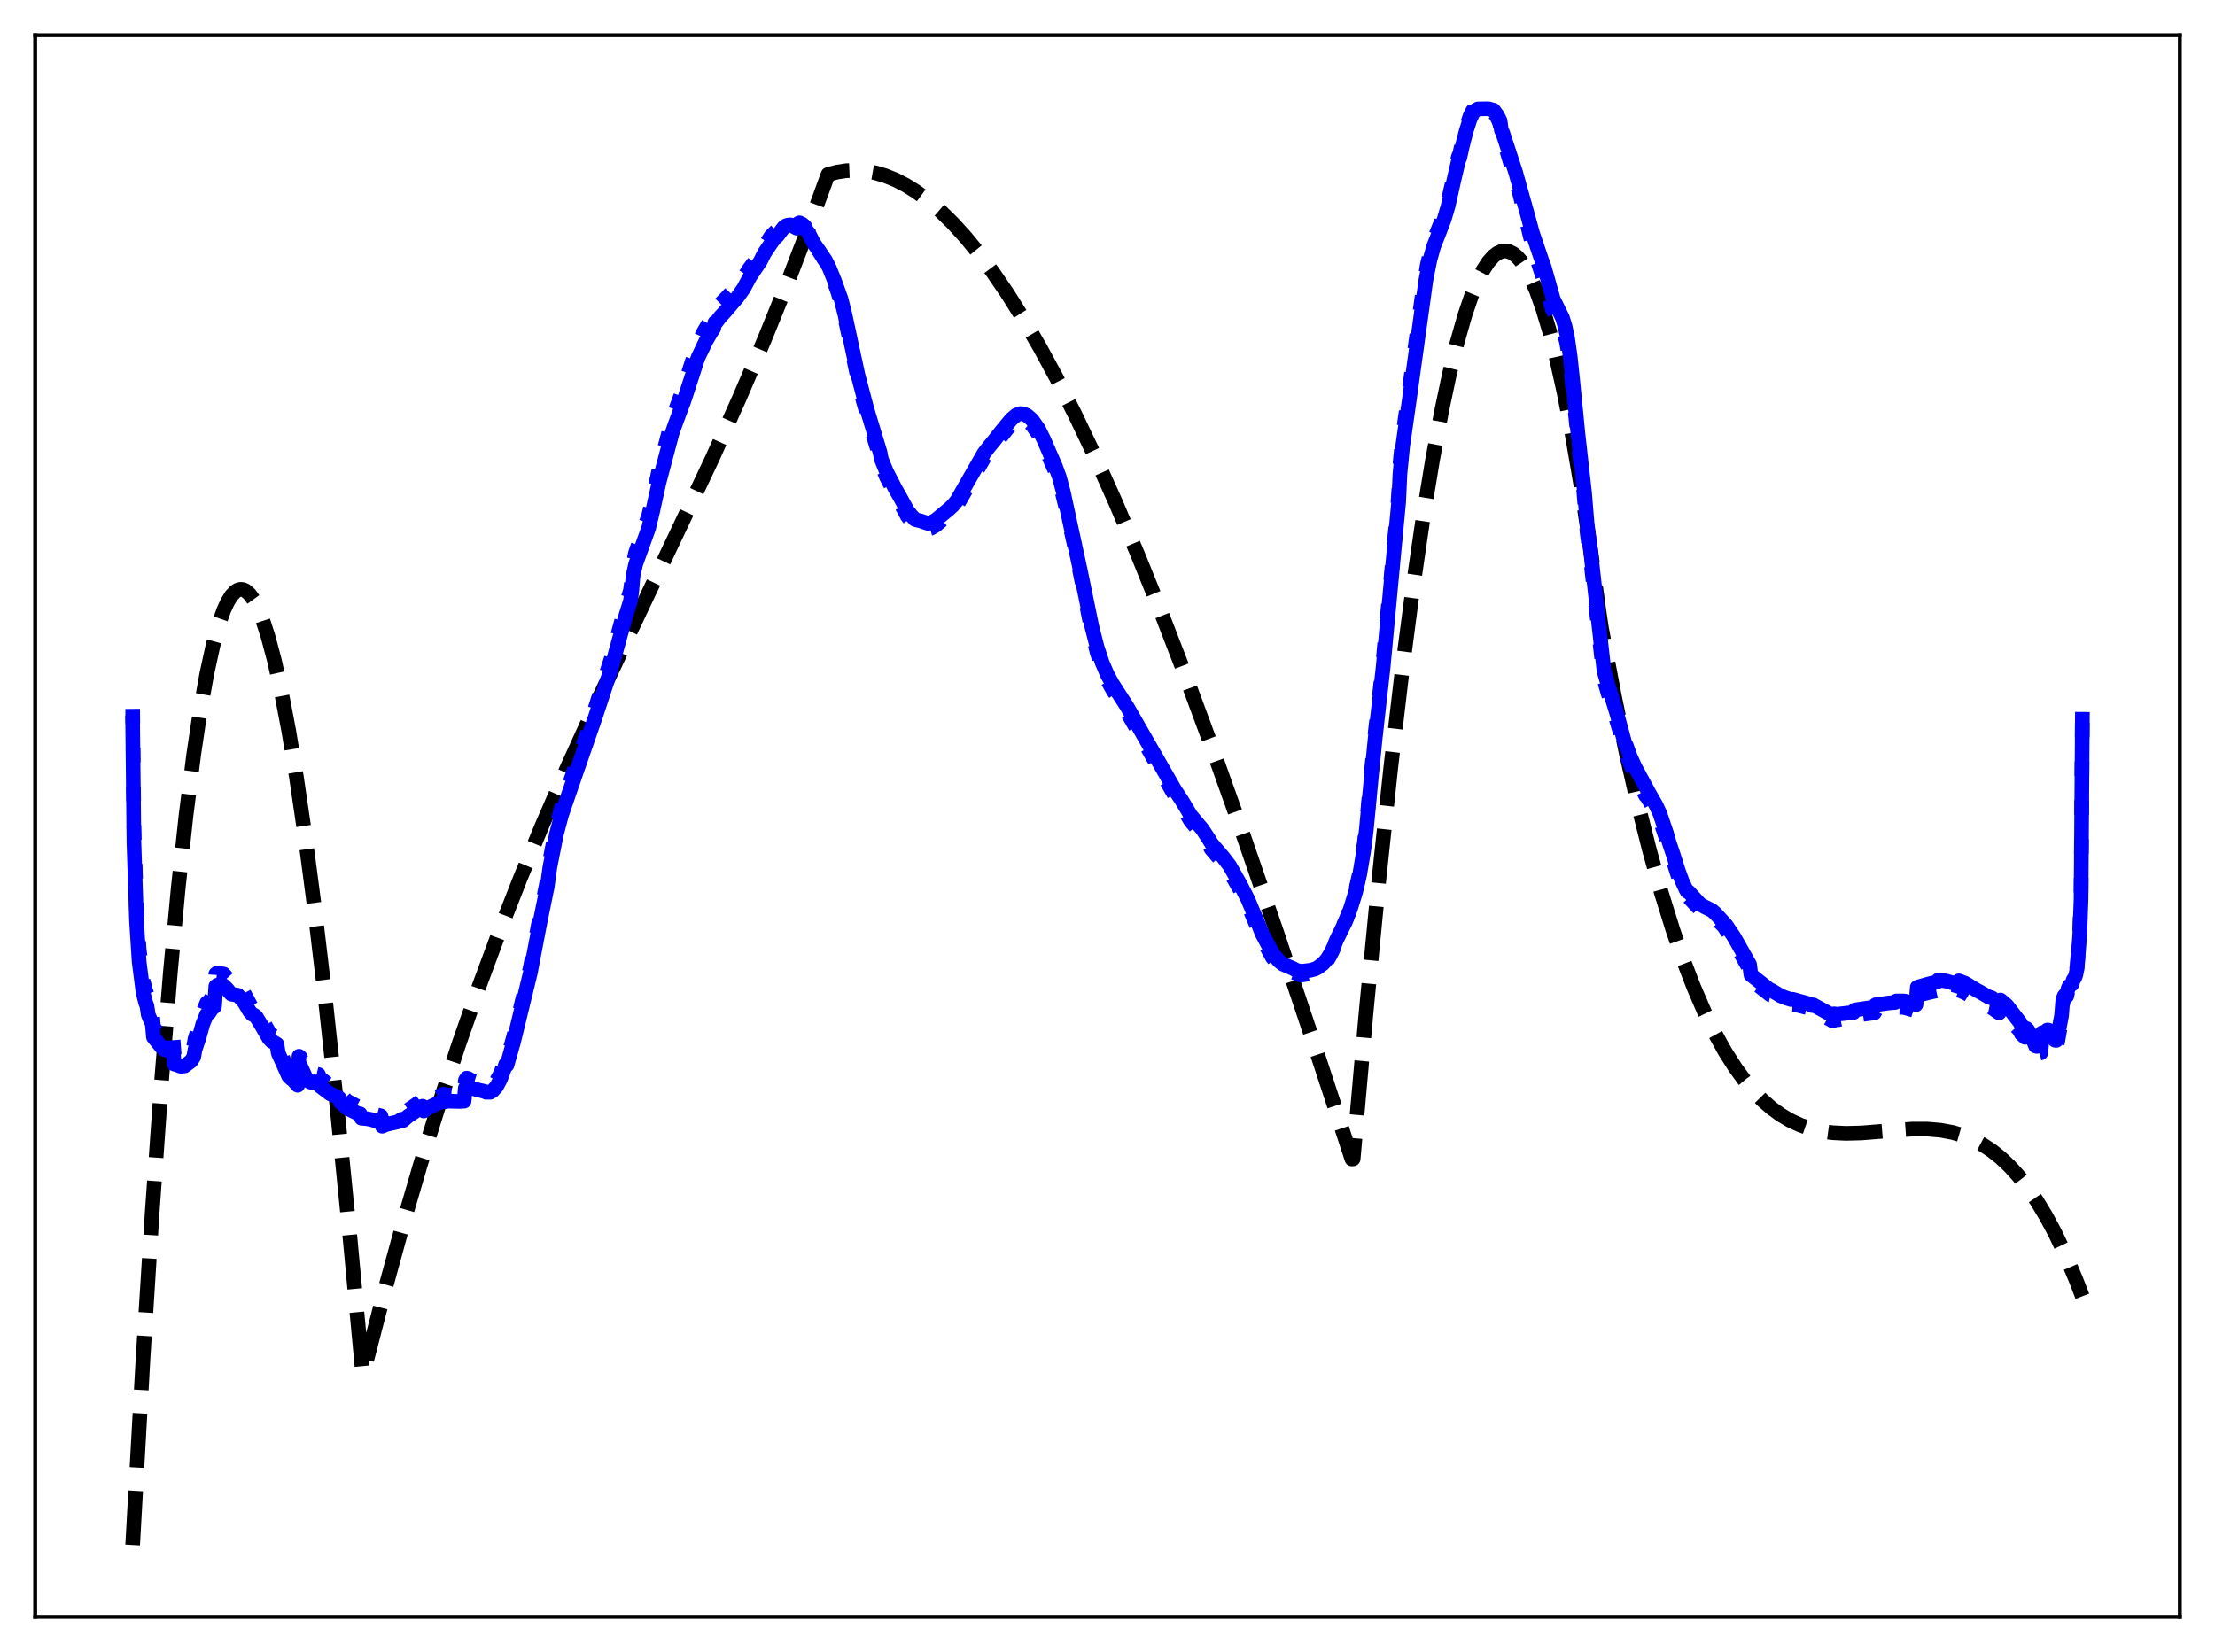 <?xml version="1.0" encoding="utf-8" standalone="no"?>
<!DOCTYPE svg PUBLIC "-//W3C//DTD SVG 1.1//EN"
  "http://www.w3.org/Graphics/SVG/1.1/DTD/svg11.dtd">
<svg xmlns:xlink="http://www.w3.org/1999/xlink" width="453.6pt" height="338.4pt" viewBox="0 0 453.6 338.4" xmlns="http://www.w3.org/2000/svg" version="1.1">
 <defs>
  <style type="text/css">*{stroke-linejoin: round; stroke-linecap: butt}</style>
 </defs>
 <g id="figure_1">
  <g id="patch_1">
   <path d="M 0 338.4 
L 453.6 338.4 
L 453.6 0 
L 0 0 
z
" style="fill: #ffffff"/>
  </g>
  <g id="axes_1">
   <g id="patch_2">
    <path d="M 7.2 331.2 
L 446.4 331.2 
L 446.4 7.2 
L 7.2 7.2 
z
" style="fill: #ffffff"/>
   </g>
   <g id="matplotlib.axis_1"/>
   <g id="matplotlib.axis_2"/>
   <g id="line2d_1">
    <path d="M 27.164 316.473 
L 29.293 278.188 
L 31.156 248.482 
L 33.02 222.198 
L 34.883 199.221 
L 36.48 182.072 
L 38.077 167.197 
L 39.674 154.524 
L 41.005 145.594 
L 42.336 138.102 
L 43.667 132.006 
L 44.732 128.107 
L 45.796 125.053 
L 46.595 123.305 
L 47.393 122.012 
L 48.192 121.164 
L 48.724 120.843 
L 49.257 120.712 
L 49.789 120.771 
L 50.321 121.015 
L 51.12 121.726 
L 51.919 122.84 
L 52.717 124.349 
L 53.782 126.96 
L 54.847 130.235 
L 56.177 135.232 
L 57.508 141.192 
L 59.105 149.559 
L 60.703 159.182 
L 62.566 171.9 
L 64.429 186.117 
L 66.559 204.052 
L 68.954 226.178 
L 71.616 252.898 
L 74.278 281.544 
L 74.81 279.703 
L 78.537 265.264 
L 82.263 251.675 
L 85.99 238.879 
L 89.983 225.981 
L 93.975 213.854 
L 97.968 202.427 
L 102.227 190.929 
L 106.486 180.059 
L 111.011 169.101 
L 116.068 157.449 
L 121.658 145.132 
L 128.845 129.855 
L 145.881 93.859 
L 151.471 81.408 
L 156.528 69.591 
L 161.053 58.451 
L 165.312 47.38 
L 169.571 35.734 
L 171.434 35.247 
L 173.297 34.964 
L 175.161 34.882 
L 177.024 34.999 
L 179.153 35.369 
L 181.283 35.988 
L 183.412 36.851 
L 185.542 37.952 
L 187.671 39.287 
L 190.067 41.061 
L 192.463 43.116 
L 195.124 45.721 
L 197.786 48.655 
L 200.448 51.907 
L 203.376 55.84 
L 206.304 60.134 
L 209.498 65.213 
L 212.959 71.16 
L 216.419 77.55 
L 220.145 84.9 
L 224.138 93.285 
L 228.397 102.772 
L 232.922 113.422 
L 237.713 125.286 
L 242.771 138.399 
L 248.361 153.519 
L 254.483 170.725 
L 261.404 190.842 
L 269.921 216.32 
L 276.842 237.395 
L 277.108 237.374 
L 279.77 207.186 
L 282.432 179.619 
L 284.828 157.063 
L 287.223 136.654 
L 289.353 120.325 
L 291.482 105.708 
L 293.345 94.331 
L 295.209 84.276 
L 296.806 76.715 
L 298.403 70.134 
L 300 64.535 
L 301.331 60.622 
L 302.662 57.396 
L 303.727 55.311 
L 304.791 53.667 
L 305.856 52.466 
L 306.655 51.857 
L 307.453 51.497 
L 308.252 51.388 
L 309.05 51.53 
L 309.849 51.923 
L 310.647 52.567 
L 311.446 53.464 
L 312.511 55.052 
L 313.575 57.09 
L 314.64 59.579 
L 315.971 63.325 
L 317.302 67.779 
L 318.633 72.944 
L 320.23 80.08 
L 321.827 88.245 
L 323.69 99.075 
L 325.553 111.314 
L 327.417 124.968 
L 327.949 128.605 
L 330.611 142.646 
L 333.007 154.159 
L 335.402 164.653 
L 337.798 174.176 
L 340.193 182.774 
L 342.589 190.492 
L 344.719 196.652 
L 346.848 202.185 
L 348.977 207.126 
L 351.107 211.506 
L 353.236 215.357 
L 355.366 218.712 
L 357.229 221.266 
L 359.092 223.487 
L 360.956 225.396 
L 362.819 227.016 
L 364.682 228.368 
L 366.545 229.473 
L 368.675 230.462 
L 370.804 231.191 
L 372.934 231.691 
L 375.329 232.021 
L 377.991 232.153 
L 381.185 232.071 
L 385.977 231.686 
L 391.567 231.279 
L 394.761 231.28 
L 397.423 231.512 
L 399.818 231.954 
L 401.948 232.573 
L 404.077 233.438 
L 405.94 234.422 
L 407.804 235.64 
L 409.667 237.115 
L 411.53 238.869 
L 413.393 240.923 
L 415.257 243.298 
L 417.12 246.017 
L 418.983 249.101 
L 420.847 252.572 
L 422.976 257.04 
L 425.105 262.075 
L 426.436 265.523 
L 426.436 265.523 
" clip-path="url(#p912ac28414)" style="fill: none; stroke-dasharray: 11.1,4.8; stroke-dashoffset: 0; stroke: #000000; stroke-width: 3"/>
   </g>
   <g id="line2d_2">
    <path d="M 27.164 145.198 
L 27.43 169.62 
L 27.962 186.058 
L 28.495 194.466 
L 29.293 200.845 
L 29.825 202.956 
L 30.092 203.671 
L 30.358 205.521 
L 30.89 206.797 
L 31.156 207.178 
L 31.423 210.327 
L 32.753 212.148 
L 33.286 212.496 
L 33.552 212.826 
L 34.084 212.893 
L 34.351 212.845 
L 34.617 213.104 
L 35.415 212.537 
L 35.681 216.121 
L 36.48 216.347 
L 36.746 216.552 
L 37.811 216.347 
L 39.142 215.254 
L 39.674 214.359 
L 39.94 212.776 
L 40.739 210.355 
L 41.537 207.435 
L 42.336 205.432 
L 42.868 205.087 
L 43.401 204.247 
L 43.933 203.827 
L 44.199 199.496 
L 44.465 199.313 
L 45.796 199.513 
L 46.595 200.394 
L 47.393 201.458 
L 47.926 201.619 
L 48.192 201.771 
L 48.458 201.623 
L 48.991 202.196 
L 49.789 203.117 
L 51.386 206.08 
L 51.919 206.456 
L 52.451 206.904 
L 54.314 210.047 
L 55.113 211.466 
L 55.645 212.015 
L 56.177 212.261 
L 56.71 212.583 
L 56.976 214.52 
L 57.508 215.739 
L 59.105 219.46 
L 59.638 219.998 
L 59.904 220.114 
L 60.436 220.545 
L 60.969 221.016 
L 61.235 216.36 
L 61.501 216.564 
L 62.566 218.971 
L 63.098 219.784 
L 63.631 220.041 
L 64.163 220.044 
L 64.429 219.926 
L 65.228 220.12 
L 65.494 220.791 
L 67.623 222.442 
L 69.22 223.136 
L 69.487 223.378 
L 69.753 224.315 
L 70.285 224.725 
L 71.084 225.55 
L 73.213 226.656 
L 73.745 226.77 
L 74.012 227.691 
L 74.81 227.734 
L 75.343 227.844 
L 75.875 227.894 
L 76.673 228.2 
L 78.004 228.58 
L 78.271 229.508 
L 79.069 229.165 
L 81.465 228.599 
L 82.263 228.044 
L 82.529 228.325 
L 83.594 227.379 
L 84.659 226.643 
L 86.522 225.283 
L 86.788 226.299 
L 87.321 225.841 
L 90.781 224.136 
L 91.047 224.401 
L 91.58 224.27 
L 93.975 224.383 
L 95.04 224.333 
L 95.306 221.288 
L 95.572 220.844 
L 95.839 220.903 
L 96.637 221.387 
L 98.234 221.872 
L 99.033 222.063 
L 100.097 222.399 
L 100.364 222.442 
L 100.896 222.201 
L 101.695 221.374 
L 102.493 219.933 
L 103.292 217.792 
L 103.558 216.974 
L 103.824 217.139 
L 105.155 212.449 
L 108.615 198.1 
L 110.479 188.216 
L 112.076 180.242 
L 112.608 176.223 
L 113.939 169.4 
L 115.004 165.326 
L 118.198 155.987 
L 120.327 149.965 
L 125.385 134.222 
L 128.047 124.416 
L 129.111 120.931 
L 129.377 118.791 
L 129.644 115.575 
L 130.176 113.158 
L 132.838 105.614 
L 133.636 102.236 
L 134.967 96.149 
L 137.629 86.023 
L 138.161 84.516 
L 139.226 81.591 
L 140.025 79.476 
L 142.687 71.08 
L 144.017 68.168 
L 145.615 65.372 
L 146.147 64.59 
L 146.413 63.357 
L 146.679 63.321 
L 147.478 62.297 
L 148.543 61.225 
L 149.873 59.773 
L 150.938 58.643 
L 152.535 56.511 
L 153.334 55.198 
L 154.665 53.422 
L 157.859 48.4 
L 159.456 46.789 
L 160.521 45.595 
L 161.053 45.325 
L 161.585 45.289 
L 161.852 45.305 
L 162.916 45.966 
L 163.183 46.14 
L 163.449 45.777 
L 163.715 45.637 
L 163.981 45.949 
L 164.247 45.884 
L 164.78 46.329 
L 165.578 47.467 
L 166.643 49.697 
L 169.039 53.566 
L 170.103 55.832 
L 171.434 59.375 
L 172.499 62.745 
L 173.031 65.027 
L 175.959 78.864 
L 176.758 82.059 
L 178.089 86.656 
L 180.218 93.751 
L 180.484 95.133 
L 181.549 97.728 
L 183.412 101.346 
L 184.211 102.742 
L 185.808 105.699 
L 186.607 106.722 
L 187.405 107.58 
L 187.937 107.723 
L 188.47 107.845 
L 190.067 108.356 
L 190.599 108.214 
L 191.664 107.596 
L 194.326 105.3 
L 195.124 104.543 
L 195.923 103.576 
L 196.988 101.74 
L 201.513 93.82 
L 202.577 92.431 
L 203.642 91.165 
L 204.707 89.785 
L 205.772 88.462 
L 206.304 87.775 
L 207.369 86.679 
L 208.433 85.917 
L 208.966 85.773 
L 209.498 85.821 
L 210.031 85.975 
L 210.563 86.356 
L 211.361 87.057 
L 212.692 88.974 
L 213.757 91.144 
L 216.419 97.215 
L 217.217 99.583 
L 218.282 103.988 
L 220.412 113.367 
L 223.606 129.361 
L 224.671 133.607 
L 225.735 136.879 
L 226.8 139.38 
L 227.865 141.299 
L 230.793 145.83 
L 240.641 163.049 
L 241.972 165.043 
L 243.836 168.177 
L 245.167 169.763 
L 246.231 171.027 
L 247.562 173.059 
L 248.095 173.963 
L 249.425 175.516 
L 250.49 176.759 
L 251.821 178.504 
L 253.951 182.247 
L 255.548 185.343 
L 257.677 190.319 
L 258.476 192.283 
L 260.605 196.155 
L 261.67 197.458 
L 262.468 198.169 
L 263.001 198.427 
L 266.195 199.684 
L 266.727 199.71 
L 267.526 199.561 
L 269.123 199.186 
L 269.921 198.743 
L 270.986 197.824 
L 271.785 196.78 
L 272.583 195.355 
L 273.116 194.202 
L 273.648 192.759 
L 275.777 188.097 
L 276.576 185.911 
L 277.641 182.319 
L 278.439 178.74 
L 279.238 173.835 
L 279.77 169.592 
L 280.835 158.136 
L 281.633 149.984 
L 282.964 138.242 
L 286.159 104.636 
L 286.425 101.01 
L 286.691 95.133 
L 287.223 89.548 
L 288.288 82.063 
L 289.353 74.323 
L 291.216 60.786 
L 292.281 54.318 
L 293.079 50.937 
L 293.878 48.548 
L 295.741 43.998 
L 296.54 41.346 
L 297.871 35.436 
L 298.669 32.062 
L 298.935 31.514 
L 299.468 29.121 
L 300.266 26.081 
L 301.065 23.731 
L 301.597 22.674 
L 302.129 22.146 
L 302.662 21.927 
L 303.993 22.14 
L 305.856 22.883 
L 306.655 24.166 
L 307.187 25.397 
L 307.453 27.457 
L 307.985 28.922 
L 311.18 39.586 
L 312.511 44.868 
L 313.575 49.232 
L 314.906 53.541 
L 316.769 59.239 
L 317.834 63.19 
L 318.633 64.68 
L 319.697 66.596 
L 320.23 67.959 
L 320.762 69.884 
L 321.295 72.838 
L 321.827 77.077 
L 323.69 95.024 
L 324.223 99.208 
L 325.021 109.065 
L 325.82 115.281 
L 328.481 139.126 
L 329.28 141.932 
L 330.877 146.942 
L 333.273 155.001 
L 334.337 157.641 
L 336.999 162.966 
L 337.265 163.217 
L 339.395 166.795 
L 340.193 168.702 
L 341.258 171.823 
L 341.791 173.742 
L 342.589 176.08 
L 343.654 179.419 
L 344.452 181.587 
L 345.251 183.278 
L 345.517 183.719 
L 345.783 183.764 
L 347.913 186.055 
L 348.711 186.525 
L 351.107 187.848 
L 352.97 189.688 
L 354.567 192.019 
L 355.632 193.771 
L 358.294 198.554 
L 358.56 200.654 
L 362.553 203.799 
L 362.819 203.854 
L 364.682 204.963 
L 365.747 205.355 
L 366.812 205.703 
L 367.344 205.719 
L 370.272 206.441 
L 371.071 206.961 
L 371.337 206.827 
L 375.329 209.126 
L 375.596 208.758 
L 376.394 208.867 
L 376.927 208.767 
L 379.588 208.525 
L 379.855 207.984 
L 383.847 207.463 
L 384.113 206.992 
L 386.509 206.666 
L 388.106 206.613 
L 388.372 206.307 
L 389.969 206.358 
L 391.833 206.911 
L 392.099 207.025 
L 392.365 207.283 
L 392.631 203.91 
L 395.293 203.231 
L 396.624 202.937 
L 396.89 202.545 
L 397.689 202.63 
L 398.487 202.741 
L 400.084 203.238 
L 400.883 203.724 
L 401.149 202.829 
L 402.48 203.378 
L 405.94 205.513 
L 406.207 205.706 
L 406.473 205.746 
L 407.271 206.263 
L 407.804 206.371 
L 409.401 207.471 
L 409.667 206.798 
L 410.465 207.475 
L 410.998 207.938 
L 412.329 209.588 
L 412.861 210.245 
L 413.66 211.153 
L 413.926 211.759 
L 414.724 212.484 
L 414.991 212.395 
L 415.257 212.663 
L 416.321 214.586 
L 416.854 215.878 
L 417.12 215.91 
L 417.652 215.733 
L 417.919 215.676 
L 418.185 212.831 
L 418.983 212.639 
L 419.249 212.268 
L 419.516 212.291 
L 419.782 212.61 
L 420.314 213.457 
L 420.847 214.322 
L 421.113 214.32 
L 421.379 213.36 
L 422.177 208.928 
L 422.444 205.306 
L 422.71 204.552 
L 422.976 204.2 
L 423.242 204.051 
L 423.508 202.825 
L 423.775 202.228 
L 424.307 201.776 
L 424.573 200.706 
L 424.839 200.226 
L 425.105 199.352 
L 425.372 197.862 
L 425.904 190.534 
L 426.17 183.08 
L 426.436 146.086 
L 426.436 146.086 
" clip-path="url(#p912ac28414)" style="fill: none; stroke-dasharray: 3,4.95; stroke-dashoffset: 0; stroke: #0000ff; stroke-width: 3"/>
   </g>
   <g id="line2d_3">
    <path d="M 27.164 148.044 
L 27.43 172.504 
L 27.962 188.758 
L 28.495 197.007 
L 29.293 203.255 
L 29.825 205.356 
L 30.092 206.068 
L 30.358 207.851 
L 30.89 209.122 
L 31.156 209.499 
L 31.423 212.422 
L 33.02 214.425 
L 33.286 214.616 
L 33.552 214.948 
L 34.084 215.063 
L 34.351 215.036 
L 34.617 215.286 
L 35.149 215.03 
L 35.415 214.753 
L 35.681 217.965 
L 36.214 218.113 
L 37.012 218.413 
L 37.811 218.337 
L 39.142 217.347 
L 39.674 216.495 
L 39.94 214.99 
L 40.739 212.616 
L 41.537 209.745 
L 42.336 207.773 
L 42.868 207.423 
L 43.401 206.598 
L 43.933 206.18 
L 44.199 202.017 
L 44.465 201.815 
L 45.796 201.888 
L 46.595 202.679 
L 47.127 203.389 
L 47.393 203.643 
L 48.724 203.857 
L 50.055 205.361 
L 51.12 207.18 
L 51.652 207.776 
L 52.185 208.017 
L 52.451 208.25 
L 53.516 209.984 
L 55.113 212.75 
L 55.645 213.294 
L 56.177 213.565 
L 56.71 213.894 
L 56.976 215.694 
L 57.508 216.862 
L 59.105 220.431 
L 59.638 220.965 
L 59.904 221.092 
L 60.969 222.3 
L 61.235 218.043 
L 61.501 218.256 
L 62.566 220.611 
L 63.098 221.405 
L 63.631 221.674 
L 64.163 221.694 
L 64.429 221.591 
L 65.228 221.793 
L 65.494 222.446 
L 67.623 224.059 
L 69.22 224.724 
L 69.487 224.954 
L 69.753 225.845 
L 70.285 226.23 
L 71.084 227.009 
L 73.213 228.057 
L 73.745 228.163 
L 74.012 229.042 
L 75.076 229.138 
L 76.141 229.344 
L 77.206 229.687 
L 78.004 229.84 
L 78.271 230.686 
L 79.069 230.336 
L 81.465 229.792 
L 82.263 229.26 
L 82.529 229.527 
L 83.594 228.614 
L 84.659 227.91 
L 86.522 226.595 
L 86.788 227.567 
L 87.321 227.118 
L 90.781 225.441 
L 91.047 225.695 
L 91.58 225.557 
L 94.241 225.613 
L 95.04 225.56 
L 95.306 222.834 
L 95.572 222.395 
L 95.839 222.45 
L 96.637 222.912 
L 97.702 223.213 
L 99.299 223.583 
L 99.565 223.743 
L 100.364 223.741 
L 100.896 223.441 
L 101.695 222.542 
L 102.493 221.031 
L 103.292 218.841 
L 103.558 218.009 
L 103.824 218.163 
L 105.155 213.46 
L 108.615 199.215 
L 110.479 189.436 
L 112.076 181.559 
L 112.608 177.622 
L 113.939 170.906 
L 115.004 166.884 
L 117.932 158.373 
L 121.924 146.854 
L 123.521 142.002 
L 124.852 137.9 
L 125.385 136.16 
L 128.047 126.493 
L 129.111 123.062 
L 129.377 121.093 
L 129.644 117.934 
L 130.176 115.551 
L 132.838 108.148 
L 133.636 104.811 
L 134.967 98.781 
L 137.629 88.731 
L 138.161 87.216 
L 139.226 84.307 
L 140.025 82.217 
L 142.953 73.224 
L 144.55 69.898 
L 145.615 68.066 
L 146.147 67.255 
L 146.413 66.051 
L 146.679 65.995 
L 147.478 64.93 
L 148.543 63.78 
L 149.873 62.212 
L 150.938 60.989 
L 152.269 59.115 
L 153.6 56.631 
L 155.729 53.466 
L 156.528 51.857 
L 158.125 49.493 
L 158.924 48.493 
L 159.19 48.327 
L 160.521 46.553 
L 161.053 46.193 
L 161.585 46.076 
L 161.852 46.061 
L 162.916 46.601 
L 163.183 46.745 
L 163.449 46.319 
L 163.715 46.149 
L 163.981 46.419 
L 164.247 46.316 
L 164.78 46.684 
L 165.578 47.712 
L 166.643 49.813 
L 169.039 53.335 
L 169.837 54.897 
L 170.902 57.542 
L 172.233 61.239 
L 173.031 64.436 
L 175.693 76.814 
L 177.556 83.886 
L 180.218 92.647 
L 180.484 94.045 
L 181.549 96.641 
L 183.412 100.25 
L 184.211 101.631 
L 185.808 104.553 
L 186.607 105.567 
L 187.405 106.414 
L 187.937 106.559 
L 188.47 106.68 
L 190.067 107.212 
L 190.599 107.082 
L 191.664 106.497 
L 194.326 104.285 
L 195.124 103.543 
L 195.923 102.578 
L 196.988 100.74 
L 201.513 92.835 
L 202.577 91.454 
L 203.642 90.172 
L 204.973 88.459 
L 207.103 85.886 
L 208.167 84.992 
L 208.966 84.719 
L 209.498 84.767 
L 210.297 85.079 
L 211.361 85.994 
L 212.692 87.891 
L 213.757 90.062 
L 216.153 95.569 
L 216.951 97.774 
L 217.75 100.777 
L 221.21 116.74 
L 223.606 128.398 
L 224.671 132.567 
L 225.735 135.783 
L 226.8 138.261 
L 227.865 140.175 
L 230.793 144.728 
L 240.641 161.895 
L 241.972 163.884 
L 243.836 167.005 
L 245.167 168.596 
L 246.231 169.858 
L 247.562 171.882 
L 248.095 172.781 
L 249.425 174.336 
L 250.49 175.583 
L 251.821 177.332 
L 253.951 181.085 
L 255.548 184.22 
L 257.677 189.273 
L 258.476 191.272 
L 260.339 194.762 
L 260.871 195.615 
L 261.936 196.867 
L 262.735 197.494 
L 264.864 198.405 
L 265.396 198.722 
L 266.461 198.965 
L 268.324 198.749 
L 269.389 198.449 
L 269.921 198.168 
L 270.986 197.365 
L 271.785 196.426 
L 272.583 195.103 
L 273.116 194.014 
L 273.648 192.634 
L 275.511 188.821 
L 276.576 186.073 
L 277.641 182.609 
L 278.439 179.156 
L 279.238 174.394 
L 279.77 170.268 
L 280.835 159.077 
L 281.633 151.074 
L 283.231 136.801 
L 285.36 114.053 
L 286.425 102.818 
L 286.691 97.062 
L 287.223 91.57 
L 288.554 82.254 
L 292.015 57.303 
L 292.813 53.302 
L 293.612 50.425 
L 294.676 47.732 
L 295.741 44.952 
L 296.54 42.258 
L 297.871 36.326 
L 298.669 32.945 
L 298.935 32.348 
L 299.468 29.934 
L 300.266 26.818 
L 301.065 24.353 
L 301.597 23.215 
L 302.129 22.608 
L 302.662 22.305 
L 304.791 22.275 
L 305.856 22.563 
L 306.655 23.652 
L 307.187 24.729 
L 307.453 26.642 
L 307.719 27.17 
L 310.381 35.299 
L 312.777 43.88 
L 313.841 47.771 
L 315.705 53.259 
L 316.237 54.713 
L 318.1 61.309 
L 319.964 65.093 
L 320.496 66.827 
L 321.028 69.325 
L 321.561 73.09 
L 322.093 78.153 
L 323.158 89.042 
L 324.489 100.884 
L 325.021 107.335 
L 325.82 113.63 
L 328.481 137.446 
L 329.546 141.08 
L 331.143 146.303 
L 332.74 152.235 
L 333.007 152.627 
L 333.805 154.877 
L 334.87 157.223 
L 337.798 162.624 
L 339.129 164.942 
L 339.927 166.673 
L 341.258 170.613 
L 341.791 172.482 
L 342.589 174.855 
L 343.654 178.233 
L 344.452 180.441 
L 345.251 182.158 
L 345.517 182.61 
L 345.783 182.638 
L 348.179 185.258 
L 349.244 185.835 
L 350.575 186.48 
L 351.373 187.189 
L 353.503 189.533 
L 355.1 191.907 
L 358.294 197.565 
L 358.56 199.677 
L 362.287 202.644 
L 362.553 202.832 
L 362.819 202.882 
L 364.682 204.001 
L 365.747 204.415 
L 366.812 204.746 
L 367.078 204.683 
L 370.538 205.636 
L 371.071 205.968 
L 371.337 205.838 
L 375.329 208.023 
L 375.596 207.667 
L 376.394 207.77 
L 376.927 207.672 
L 379.588 207.381 
L 379.855 206.874 
L 383.847 206.293 
L 384.113 205.813 
L 386.775 205.436 
L 388.106 205.331 
L 388.372 205.022 
L 389.969 205.035 
L 392.099 205.555 
L 392.365 205.784 
L 392.631 202.221 
L 395.027 201.526 
L 396.624 201.165 
L 396.89 200.776 
L 397.689 200.845 
L 398.487 200.94 
L 400.084 201.388 
L 400.883 201.857 
L 401.149 200.91 
L 402.48 201.415 
L 404.876 202.892 
L 405.408 203.152 
L 407.271 204.238 
L 407.804 204.348 
L 408.868 205.087 
L 409.401 205.536 
L 409.667 204.837 
L 410.465 205.502 
L 410.998 205.977 
L 412.329 207.704 
L 412.861 208.4 
L 413.66 209.409 
L 413.926 209.977 
L 414.724 210.735 
L 414.991 210.671 
L 415.257 210.945 
L 416.321 212.934 
L 416.854 214.262 
L 417.12 214.339 
L 417.652 214.259 
L 417.919 214.247 
L 418.185 211.547 
L 418.983 211.35 
L 419.249 210.991 
L 419.516 211.008 
L 419.782 211.325 
L 420.314 212.188 
L 420.847 213.082 
L 421.113 213.102 
L 421.379 212.207 
L 422.177 208.036 
L 422.444 204.728 
L 422.71 204.028 
L 422.976 203.719 
L 423.242 203.62 
L 423.508 202.514 
L 423.775 201.94 
L 424.307 201.611 
L 424.573 200.697 
L 424.839 200.36 
L 425.105 199.651 
L 425.372 198.346 
L 425.904 191.476 
L 426.17 184.158 
L 426.436 147.331 
L 426.436 147.331 
" clip-path="url(#p912ac28414)" style="fill: none; stroke: #0000ff; stroke-width: 3; stroke-linecap: square"/>
   </g>
   <g id="patch_3">
    <path d="M 7.2 331.2 
L 7.2 7.2 
" style="fill: none; stroke: #000000; stroke-width: 0.8; stroke-linejoin: miter; stroke-linecap: square"/>
   </g>
   <g id="patch_4">
    <path d="M 446.4 331.2 
L 446.4 7.2 
" style="fill: none; stroke: #000000; stroke-width: 0.8; stroke-linejoin: miter; stroke-linecap: square"/>
   </g>
   <g id="patch_5">
    <path d="M 7.2 331.2 
L 446.4 331.2 
" style="fill: none; stroke: #000000; stroke-width: 0.8; stroke-linejoin: miter; stroke-linecap: square"/>
   </g>
   <g id="patch_6">
    <path d="M 7.2 7.2 
L 446.4 7.2 
" style="fill: none; stroke: #000000; stroke-width: 0.8; stroke-linejoin: miter; stroke-linecap: square"/>
   </g>
  </g>
 </g>
 <defs>
  <clipPath id="p912ac28414">
   <rect x="7.2" y="7.2" width="439.2" height="324"/>
  </clipPath>
 </defs>
</svg>
